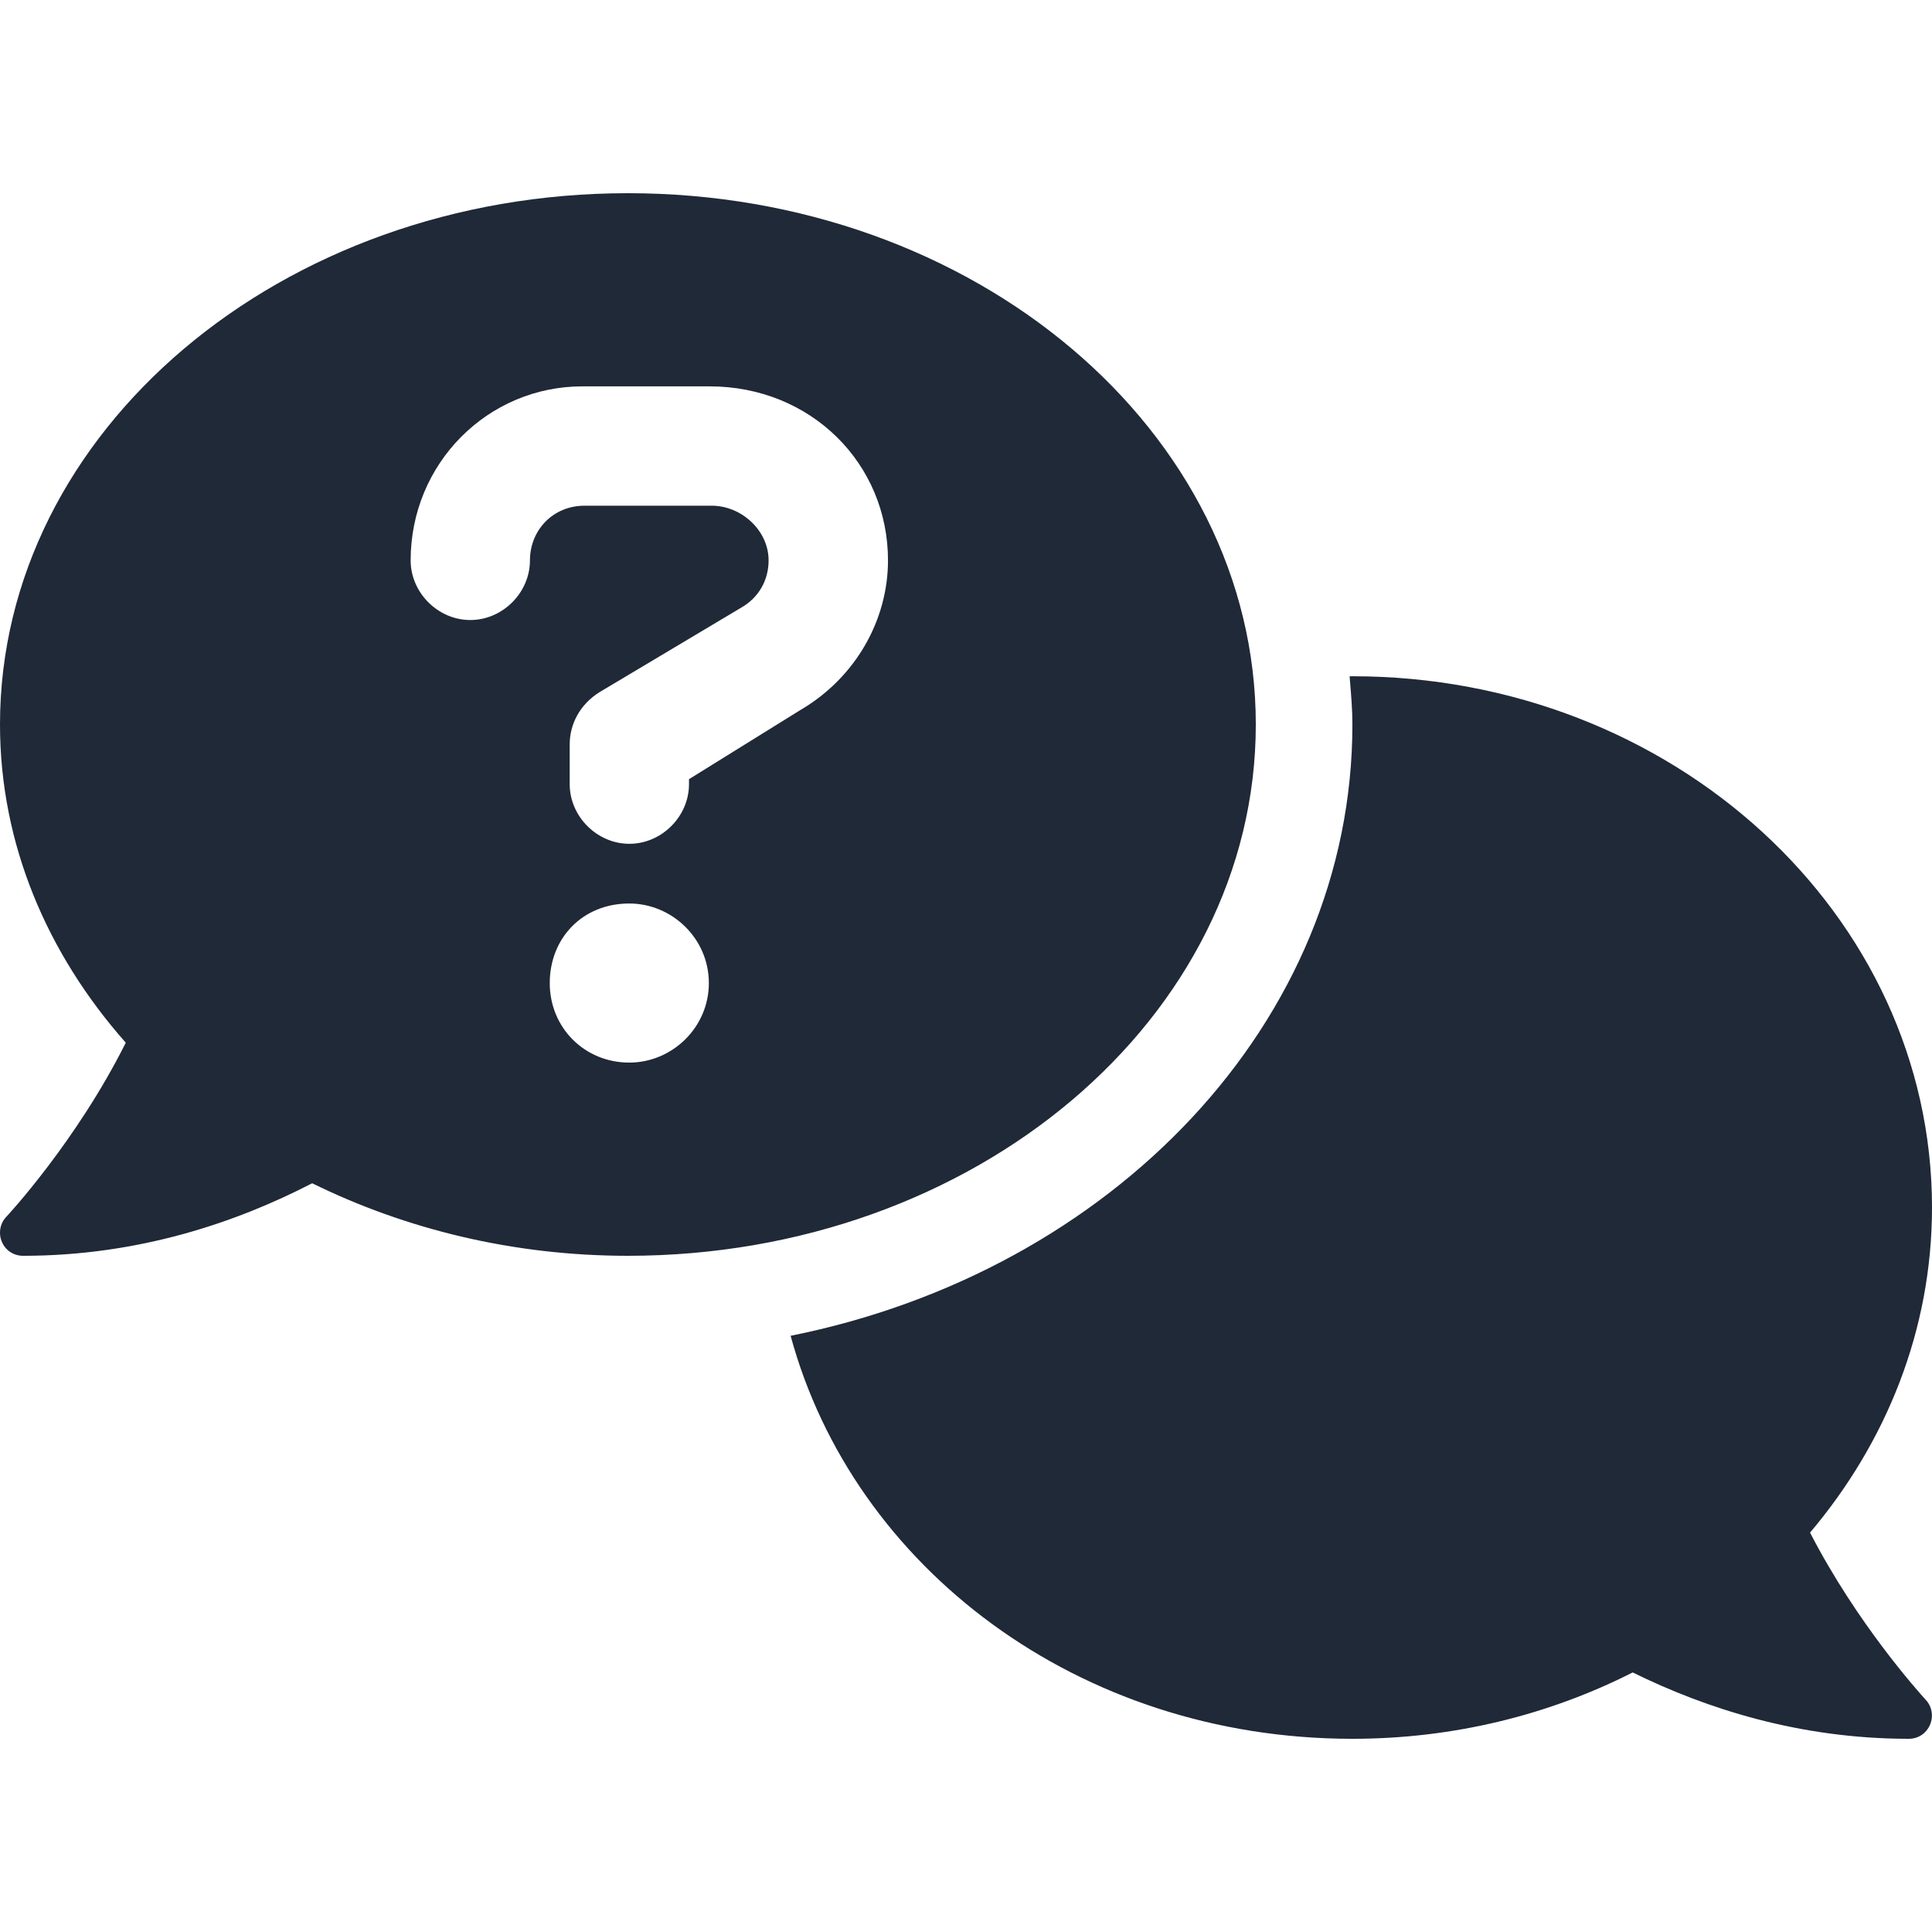 <svg fill="none" height="40" viewBox="0 0 40 40" width="40" xmlns="http://www.w3.org/2000/svg" xmlns:xlink="http://www.w3.org/1999/xlink"><clipPath id="a"><path d="m0 0h40v40h-40z"/></clipPath><g clip-path="url(#a)" fill="#1f2937"><path clip-rule="evenodd" d="m13 4c7.181 0 13 4.925 13 11s-5.819 11-13 11c-2.388 0-4.612-.556-6.537-1.502-1.561.807-3.587 1.502-5.984 1.502-.191 0-.36-.106-.439-.285-.077-.18-.041-.384.09-.522.022-.022 1.45-1.558 2.474-3.605-1.628-1.84-2.604-4.114-2.604-6.588 0-6.075 5.819-11 13-11zm3.586 10.691-2.321 1.441v.103c0 .669-.566 1.235-1.235 1.235s-1.235-.566-1.235-1.235v-.824c0-.412.206-.824.618-1.081l2.934-1.75c.36-.206.566-.566.566-.978 0-.618-.561-1.132-1.179-1.132h-2.63c-.664 0-1.132.515-1.132 1.132 0 .669-.566 1.235-1.235 1.235s-1.235-.566-1.235-1.235c0-2.007 1.596-3.603 3.557-3.603h2.63c2.1 0 3.696 1.596 3.696 3.603 0 1.235-.669 2.419-1.796 3.088zm-3.557 7.309c-.926 0-1.647-.721-1.647-1.647 0-.926.674-1.647 1.647-1.647.88 0 1.647.721 1.647 1.647 0 .926-.767 1.647-1.647 1.647z" fill-rule="evenodd"/><path d="m40 25c0 2.538-.95 4.869-2.525 6.731.972 1.884 2.25 3.301 2.382 3.447.006.007.011.012.011.012.131.138.167.342.09.522-.079.18-.247.288-.439.288-2.263 0-4.194-.625-5.716-1.374-1.721.873-3.697 1.374-5.803 1.374-5.681 0-10.331-3.556-11.631-8.344 6.651-1.331 11.631-6.492 11.631-12.656 0-.3-.025-.596-.049-.889-.003-.036-.006-.072-.009-.108.01-0.0.019-.001.028-.001.01-.001.02-.001.03-.001 6.625 0 12 4.925 12 11z"/></g></svg>